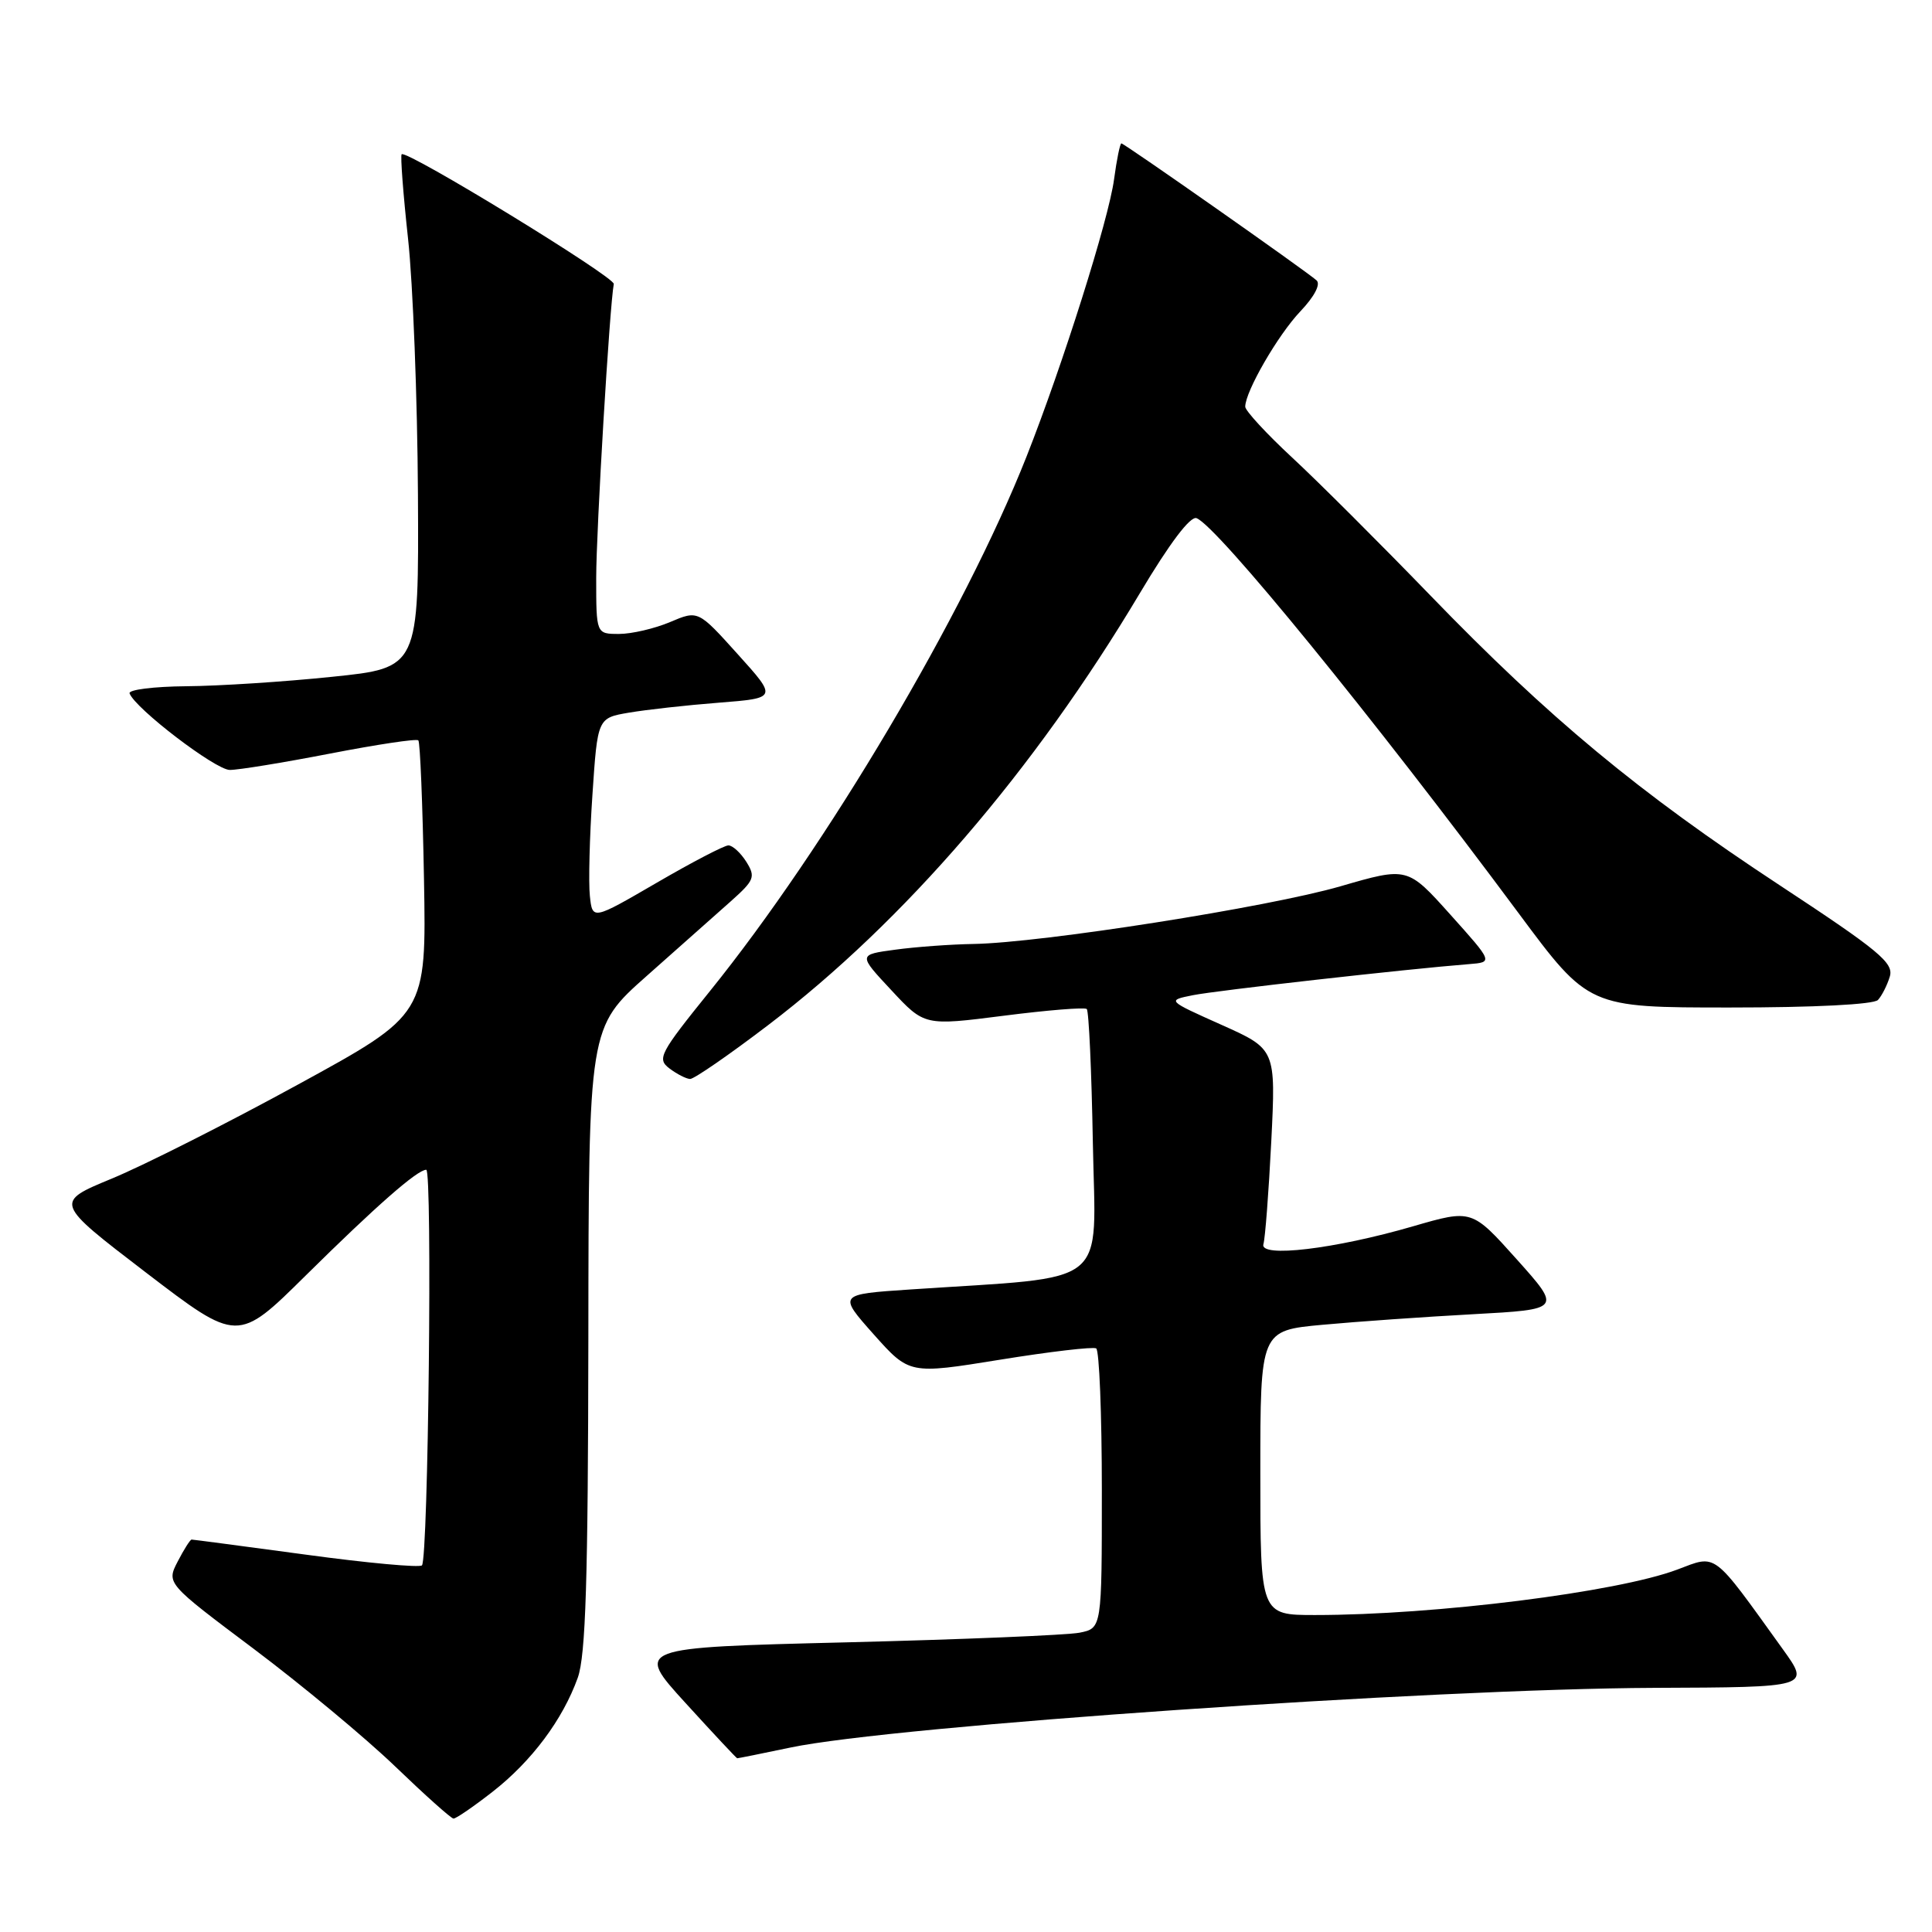 <?xml version="1.0" encoding="UTF-8" standalone="no"?>
<!DOCTYPE svg PUBLIC "-//W3C//DTD SVG 1.1//EN" "http://www.w3.org/Graphics/SVG/1.1/DTD/svg11.dtd" >
<svg xmlns="http://www.w3.org/2000/svg" xmlns:xlink="http://www.w3.org/1999/xlink" version="1.1" viewBox="0 0 256 256">
 <g >
 <path fill="currentColor"
d=" M 65.24 237.44 C 70.44 233.39 74.57 227.86 76.56 222.30 C 77.61 219.34 77.92 209.36 77.96 177.32 C 78.00 136.14 78.00 136.14 85.69 129.32 C 89.92 125.57 94.93 121.12 96.82 119.44 C 99.97 116.63 100.14 116.20 98.89 114.19 C 98.13 112.99 97.06 112.01 96.51 112.02 C 95.95 112.03 91.67 114.26 87.00 116.98 C 78.50 121.92 78.50 121.92 78.16 118.71 C 77.97 116.94 78.12 110.92 78.50 105.32 C 79.18 95.14 79.18 95.14 83.34 94.43 C 85.63 94.04 90.99 93.44 95.25 93.11 C 103.00 92.50 103.00 92.50 97.75 86.68 C 92.50 80.85 92.50 80.85 88.78 82.43 C 86.74 83.29 83.70 84.00 82.03 84.00 C 79.00 84.00 79.00 84.00 79.00 76.58 C 79.00 70.31 80.78 40.50 81.33 37.63 C 81.50 36.72 53.86 19.81 53.22 20.44 C 53.04 20.63 53.42 25.66 54.07 31.64 C 54.72 37.61 55.31 52.85 55.38 65.50 C 55.50 88.50 55.50 88.50 44.00 89.68 C 37.67 90.34 28.98 90.90 24.67 90.93 C 20.36 90.97 16.98 91.39 17.17 91.88 C 17.93 93.90 28.54 102.00 30.44 102.02 C 31.57 102.03 37.56 101.05 43.75 99.85 C 49.94 98.65 55.19 97.86 55.43 98.10 C 55.67 98.33 56.00 106.60 56.18 116.47 C 56.50 134.41 56.50 134.41 39.50 143.70 C 30.15 148.82 19.05 154.42 14.84 156.16 C 7.19 159.32 7.19 159.32 19.34 168.62 C 31.50 177.92 31.50 177.92 40.50 169.02 C 49.86 159.77 55.30 155.00 56.48 155.00 C 57.31 155.00 56.75 206.58 55.91 207.42 C 55.59 207.74 48.67 207.11 40.53 206.00 C 32.39 204.90 25.58 204.00 25.39 204.00 C 25.20 204.00 24.38 205.30 23.55 206.90 C 22.05 209.80 22.05 209.80 33.63 218.49 C 40.00 223.28 48.43 230.28 52.36 234.06 C 56.29 237.84 59.76 240.95 60.09 240.97 C 60.41 240.99 62.73 239.40 65.24 237.44 Z  M 104.73 231.56 C 118.34 228.69 189.71 223.77 219.18 223.65 C 239.86 223.57 239.86 223.57 236.24 218.54 C 226.79 205.40 227.56 205.98 222.24 207.98 C 214.30 210.97 190.17 214.00 174.25 214.00 C 167.00 214.00 167.00 214.00 167.00 195.15 C 167.00 176.30 167.00 176.30 175.25 175.54 C 179.79 175.12 188.77 174.49 195.20 174.14 C 206.91 173.50 206.91 173.50 200.97 166.86 C 195.03 160.23 195.03 160.23 187.24 162.49 C 176.86 165.51 166.83 166.70 167.41 164.85 C 167.64 164.11 168.11 157.99 168.45 151.26 C 169.06 139.02 169.06 139.02 161.84 135.79 C 154.62 132.56 154.62 132.56 158.06 131.87 C 161.12 131.25 186.41 128.40 194.67 127.75 C 197.84 127.50 197.84 127.50 192.17 121.18 C 186.50 114.86 186.50 114.86 177.61 117.44 C 168.06 120.21 138.01 124.93 129.00 125.08 C 125.97 125.13 121.30 125.47 118.61 125.84 C 113.71 126.50 113.71 126.50 118.11 131.21 C 122.50 135.93 122.50 135.93 133.00 134.59 C 138.78 133.85 143.72 133.45 144.00 133.70 C 144.28 133.96 144.64 141.96 144.81 151.49 C 145.16 170.91 147.48 169.06 120.64 170.86 C 111.05 171.50 111.05 171.50 115.77 176.81 C 120.50 182.11 120.50 182.11 132.50 180.17 C 139.10 179.10 144.84 178.43 145.25 178.67 C 145.66 178.92 146.00 187.36 146.00 197.43 C 146.00 215.75 146.00 215.75 143.05 216.34 C 141.43 216.66 127.51 217.24 112.12 217.62 C 84.14 218.31 84.14 218.31 90.82 225.64 C 94.49 229.67 97.58 232.97 97.68 232.98 C 97.79 232.99 100.96 232.35 104.73 231.56 Z  M 101.80 135.82 C 119.84 122.08 137.04 102.09 151.05 78.58 C 154.97 72.00 157.73 68.34 158.55 68.66 C 161.29 69.71 181.96 95.06 201.22 121.00 C 210.50 133.50 210.50 133.50 229.20 133.50 C 240.38 133.50 248.28 133.10 248.84 132.50 C 249.35 131.95 250.06 130.56 250.41 129.40 C 250.95 127.59 249.01 125.98 235.77 117.27 C 217.13 105.01 205.22 95.13 189.50 78.87 C 182.90 72.05 174.69 63.85 171.25 60.66 C 167.81 57.47 165.00 54.42 165.00 53.89 C 165.00 51.88 169.34 44.37 172.31 41.25 C 174.17 39.29 175.02 37.66 174.45 37.15 C 173.04 35.89 148.97 19.00 148.59 19.00 C 148.41 19.00 147.97 21.14 147.62 23.75 C 146.91 29.07 140.83 48.32 136.02 60.50 C 127.75 81.42 109.52 112.19 94.05 131.35 C 87.41 139.58 87.03 140.30 88.70 141.57 C 89.69 142.32 90.92 142.95 91.44 142.97 C 91.95 142.99 96.62 139.77 101.80 135.82 Z "/>
</g>
</svg>